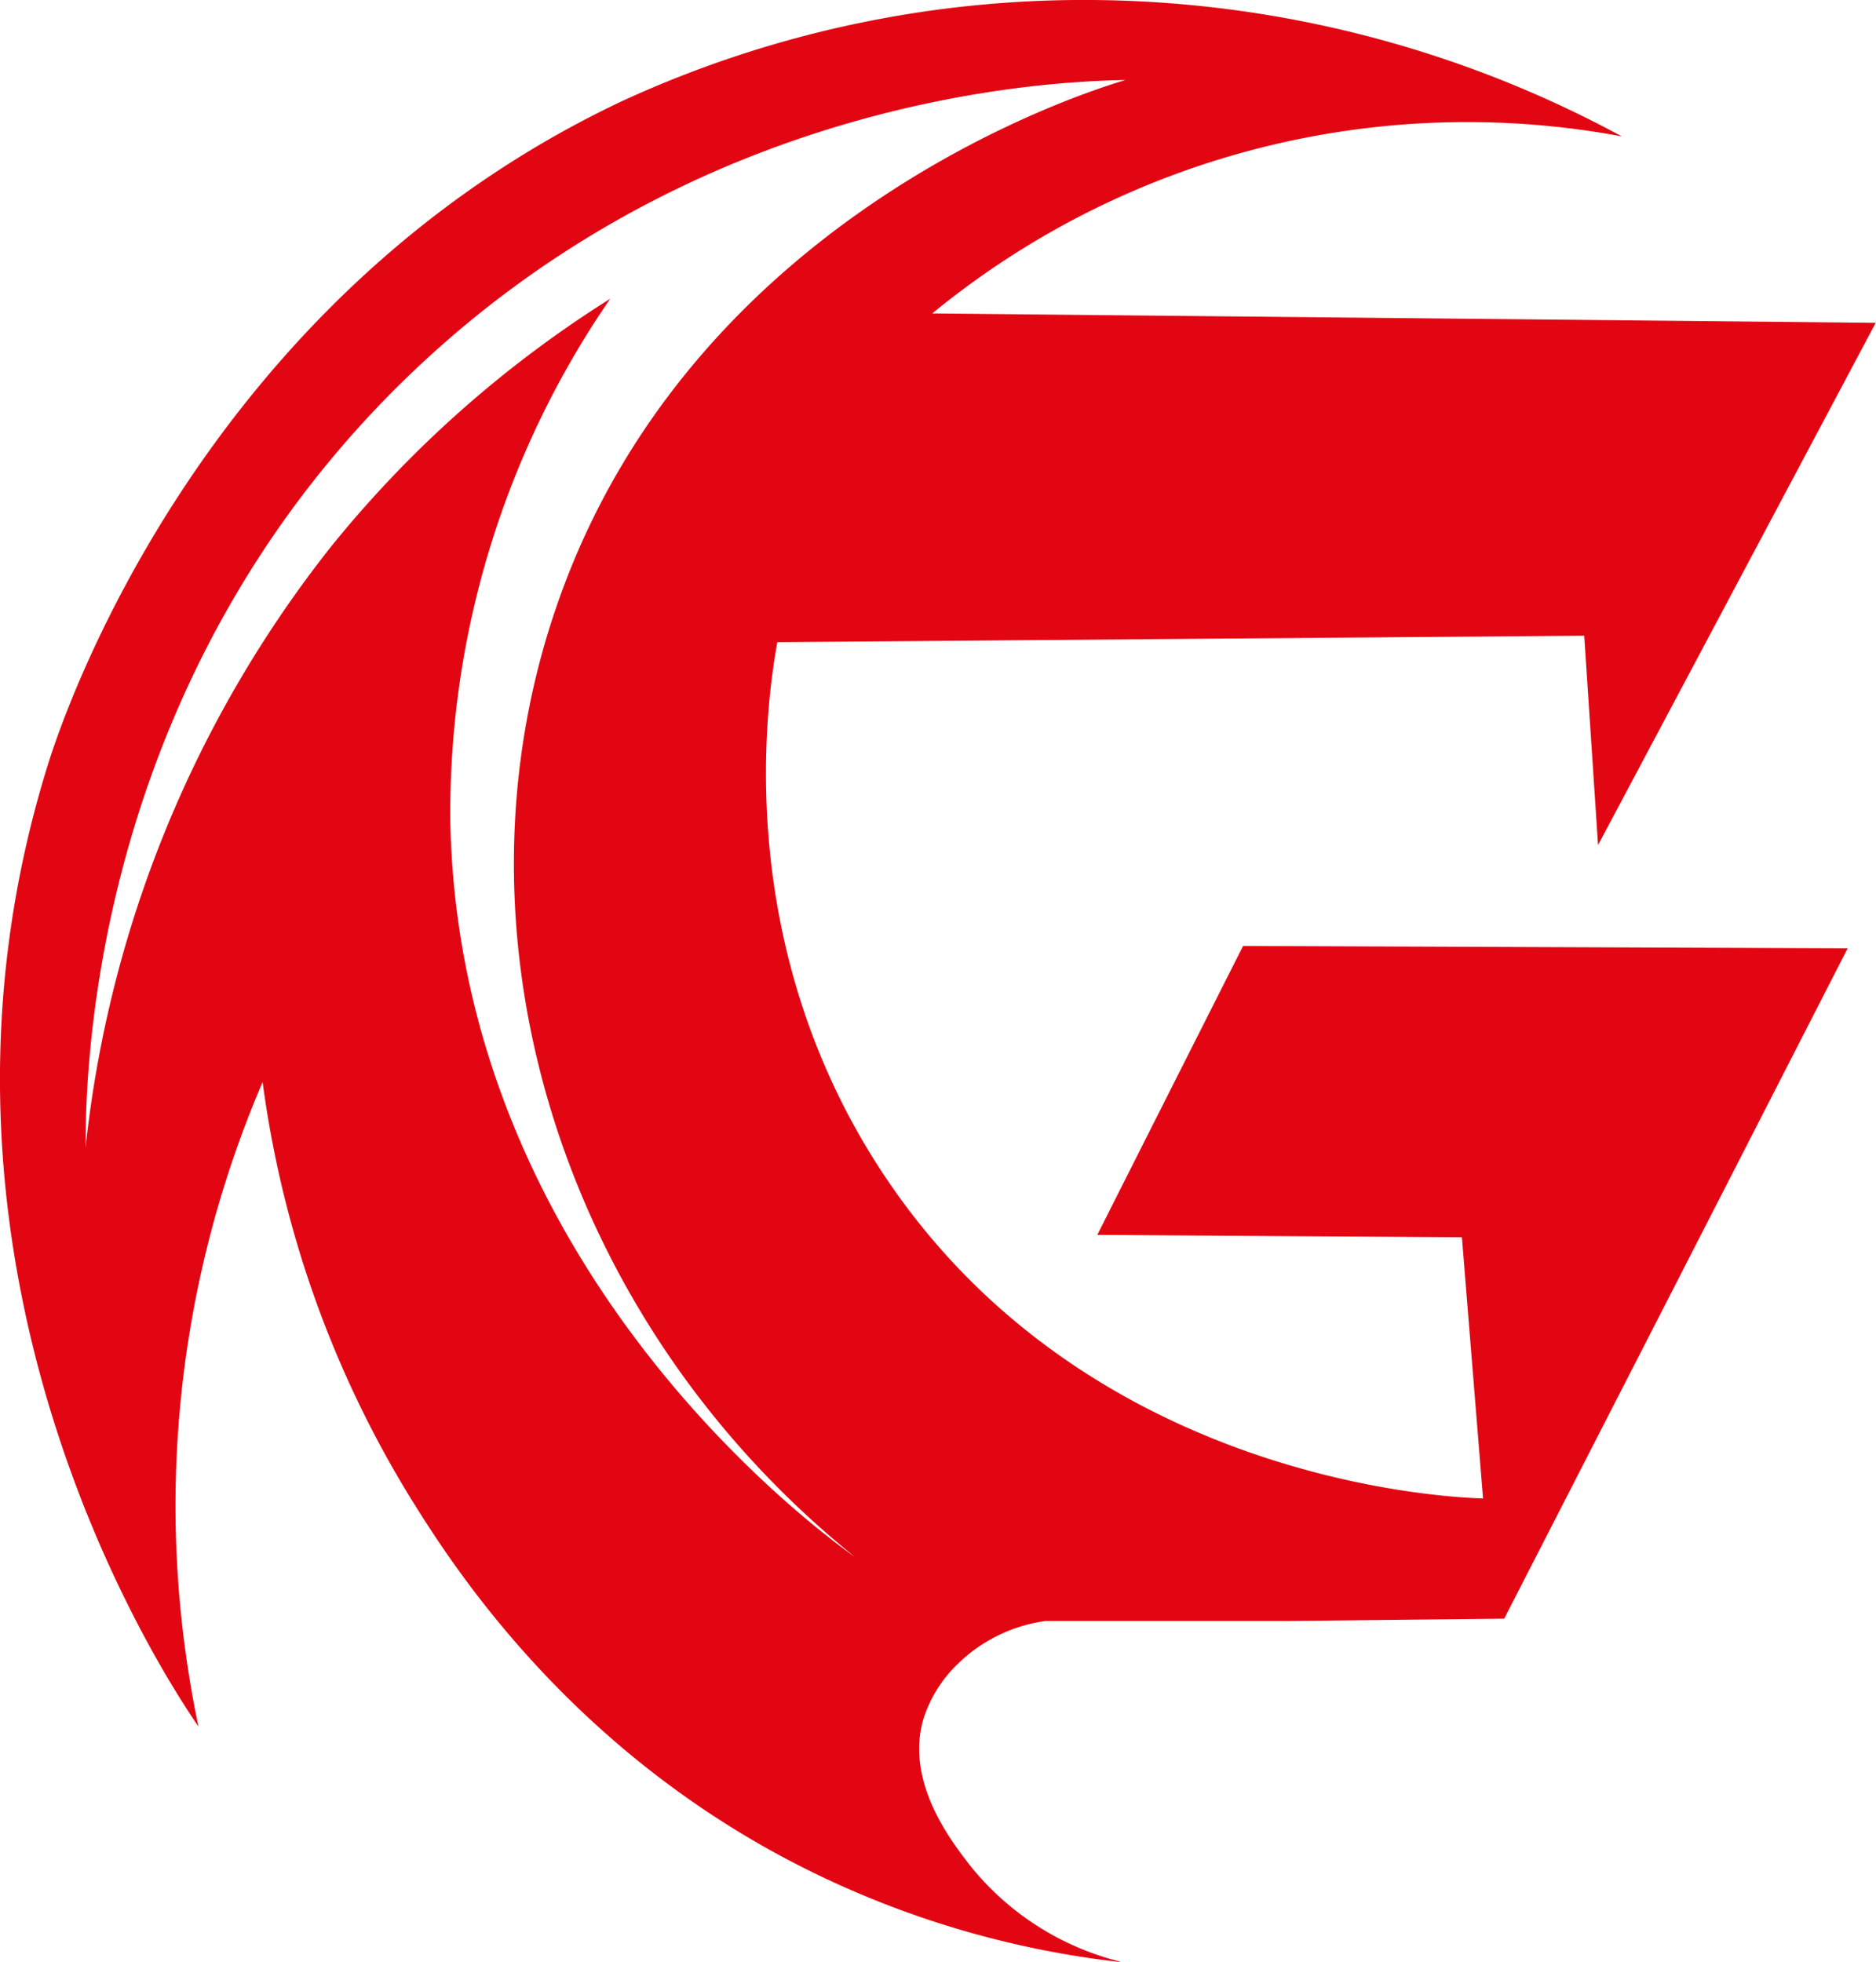 <svg xmlns="http://www.w3.org/2000/svg" viewBox="0 0 135.73 141.96"><defs><style>.cls-1{fill:#e20613;}</style></defs><g id="Calque_2" data-name="Calque 2"><g id="Calque_1-2" data-name="Calque 1"><path class="cls-1" d="M79.39,89.36l26.38.17,1.53,18.9c-2.54-.07-28.67-1.21-43.4-23.49-11.09-16.77-8.39-34.41-7.66-38.47L114.62,46l1,15.15,20.09-37.79-68.26-.68A61,61,0,0,1,117.34,9.87,81.65,81.65,0,0,0,79.05,0,79.89,79.89,0,0,0,45,7.32C14.47,21.74,4.5,52,3.47,55.32c-11.29,36.21,8.35,65.91,10.89,69.62A77.74,77.74,0,0,1,19,78.3a76.82,76.82,0,0,0,10.72,30.13c3.14,5.06,12,18.95,29.79,27.4A67.9,67.9,0,0,0,81.26,142a20.18,20.18,0,0,1-11.07-7c-1.35-1.75-4.68-6-3.4-10.55a9.55,9.55,0,0,1,2.55-4.09,11.25,11.25,0,0,1,6.3-3.06H93.17l15.66-.17q12.44-24.26,24.85-48.51l-43.74-.17Q84.66,78.9,79.39,89.36ZM32.58,59.41A65.59,65.59,0,0,1,44.15,21.62a81.91,81.91,0,0,0-20.25,18A84.48,84.48,0,0,0,6.19,83.07c0-5,.23-33.38,23.15-55.66C50.34,7,75.77,5.89,81.43,5.79c-3.07.91-31.14,9.73-41,37.62-8.49,23.94,0,52,21.44,69.27C58.71,110.43,33.19,91.55,32.58,59.41Z"/></g></g></svg>